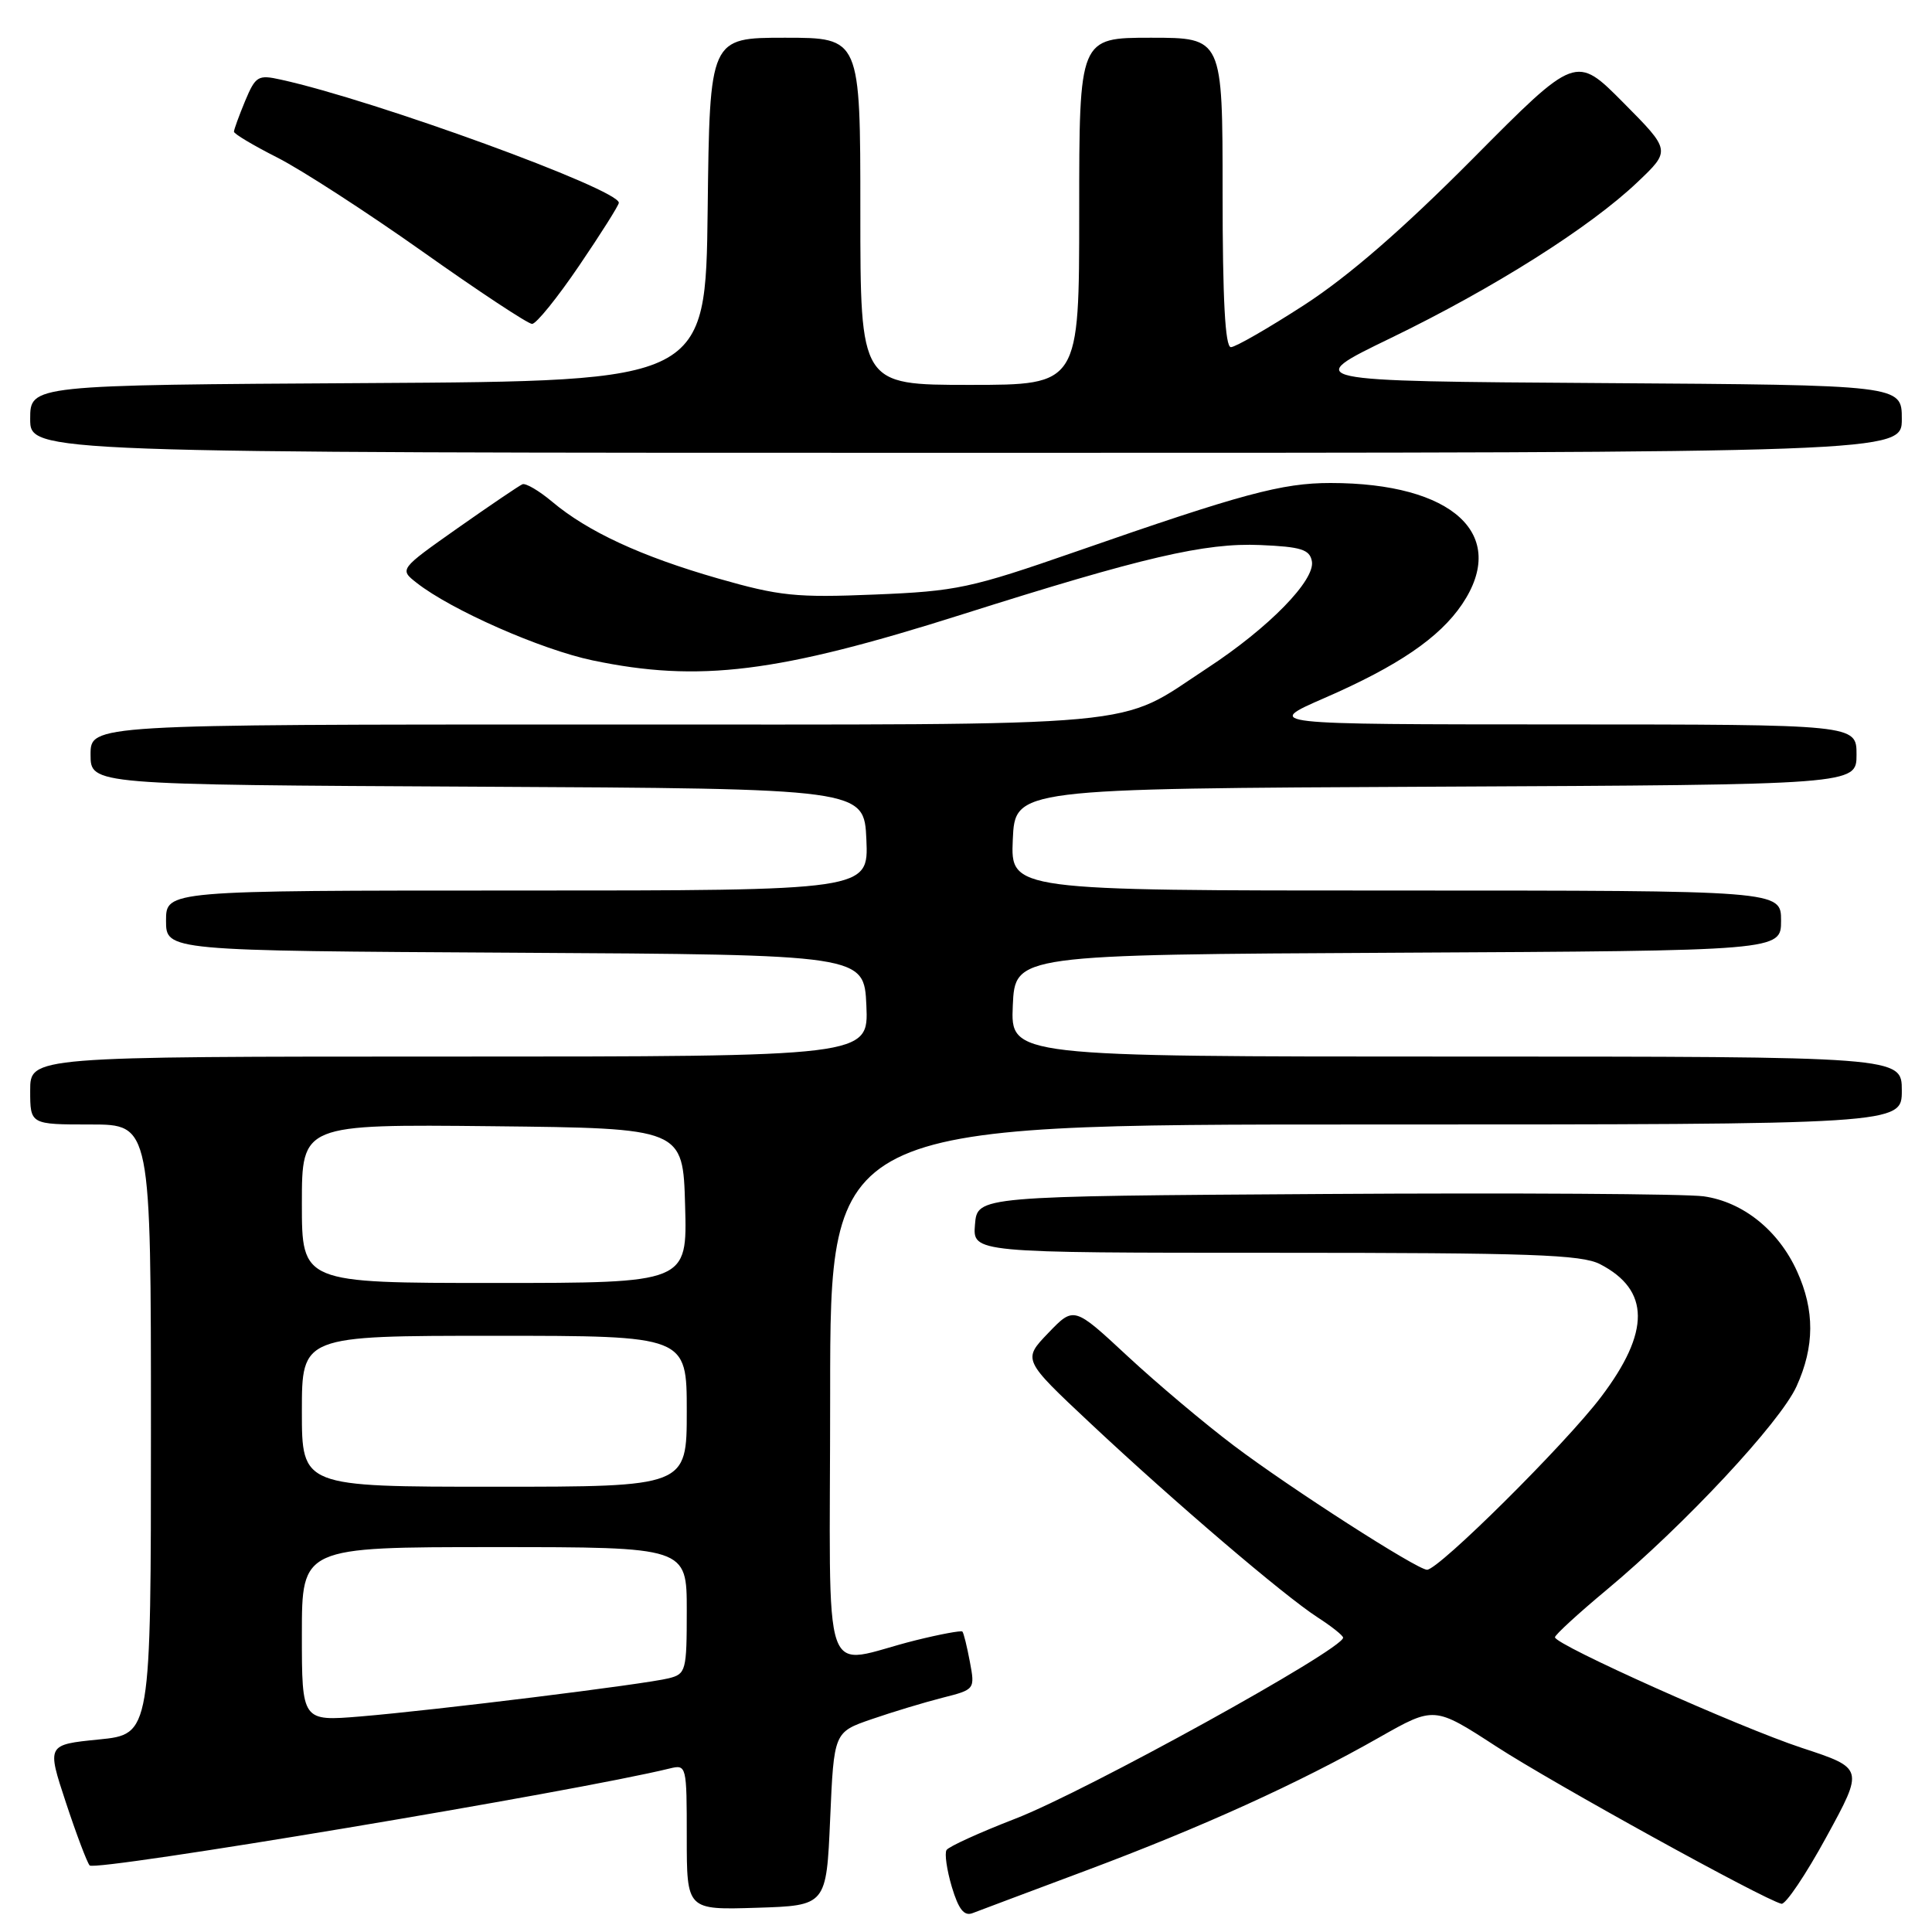 <?xml version="1.0" encoding="UTF-8" standalone="no"?>
<!DOCTYPE svg PUBLIC "-//W3C//DTD SVG 1.1//EN" "http://www.w3.org/Graphics/SVG/1.1/DTD/svg11.dtd" >
<svg xmlns="http://www.w3.org/2000/svg" xmlns:xlink="http://www.w3.org/1999/xlink" version="1.1" viewBox="0 0 256 256">
 <g >
 <path fill="currentColor"
d=" M 143.95 247.84 C 159.26 242.11 172.10 236.28 182.77 230.21 C 190.05 226.08 190.05 226.08 198.27 231.42 C 205.77 236.29 233.66 251.68 236.05 252.26 C 236.59 252.39 239.28 248.41 242.01 243.40 C 246.98 234.31 246.98 234.31 238.74 231.60 C 230.41 228.85 206.10 217.96 206.04 216.95 C 206.02 216.65 209.12 213.80 212.94 210.62 C 223.20 202.07 235.88 188.48 238.05 183.70 C 240.45 178.42 240.47 173.63 238.12 168.46 C 235.66 163.03 230.96 159.26 225.75 158.52 C 223.41 158.19 200.80 158.05 175.50 158.21 C 129.50 158.50 129.50 158.50 129.19 162.25 C 128.88 166.00 128.88 166.00 168.99 166.00 C 202.81 166.00 209.56 166.24 212.02 167.51 C 218.65 170.94 218.69 176.47 212.15 185.10 C 207.43 191.34 190.64 208.00 189.09 208.00 C 187.79 208.00 170.97 197.20 163.50 191.56 C 159.65 188.66 153.31 183.32 149.40 179.69 C 142.30 173.09 142.30 173.09 138.90 176.63 C 135.50 180.17 135.50 180.17 144.50 188.61 C 155.61 199.03 170.08 211.39 174.59 214.31 C 176.45 215.51 177.97 216.72 177.97 217.00 C 177.95 218.56 143.87 237.38 134.55 240.98 C 129.80 242.82 125.69 244.69 125.42 245.14 C 125.14 245.59 125.46 247.79 126.12 250.02 C 127.02 253.01 127.75 253.93 128.87 253.50 C 129.72 253.17 136.50 250.63 143.95 247.84 Z  M 110.00 241.01 C 110.50 229.52 110.50 229.52 115.50 227.80 C 118.25 226.85 122.46 225.58 124.85 224.97 C 129.19 223.87 129.20 223.86 128.51 220.18 C 128.13 218.16 127.69 216.36 127.52 216.19 C 127.36 216.03 124.58 216.54 121.36 217.34 C 108.50 220.52 110.00 224.86 110.00 184.52 C 110.00 149.00 110.00 149.00 181.00 149.00 C 252.00 149.00 252.00 149.00 252.00 144.50 C 252.00 140.00 252.00 140.00 192.95 140.00 C 133.91 140.00 133.91 140.00 134.20 133.25 C 134.50 126.50 134.50 126.50 185.25 126.24 C 236.00 125.98 236.00 125.98 236.00 121.99 C 236.00 118.00 236.00 118.00 184.95 118.00 C 133.91 118.00 133.91 118.00 134.20 111.25 C 134.50 104.50 134.50 104.50 190.25 104.24 C 246.00 103.98 246.00 103.98 246.00 99.99 C 246.00 96.00 246.00 96.00 206.75 95.99 C 167.50 95.98 167.50 95.98 175.50 92.49 C 185.26 88.24 190.74 84.50 193.74 80.06 C 199.95 70.84 192.53 64.00 176.30 64.00 C 169.87 64.00 164.59 65.42 142.54 73.10 C 128.61 77.94 126.77 78.34 115.92 78.78 C 105.47 79.21 103.31 78.99 95.11 76.64 C 84.95 73.72 77.88 70.45 73.15 66.47 C 71.42 65.02 69.65 63.98 69.22 64.17 C 68.79 64.35 64.94 66.96 60.67 69.96 C 52.91 75.43 52.91 75.43 55.21 77.23 C 59.79 80.83 71.67 86.06 78.50 87.50 C 92.63 90.46 103.03 89.17 127.50 81.41 C 151.42 73.83 159.69 71.90 166.99 72.22 C 172.40 72.45 173.54 72.81 173.83 74.36 C 174.31 76.86 168.12 83.19 160.00 88.51 C 147.73 96.55 153.64 96.00 78.88 96.00 C 12.00 96.00 12.00 96.00 12.00 99.99 C 12.00 103.98 12.00 103.98 63.25 104.24 C 114.50 104.50 114.50 104.50 114.80 111.25 C 115.09 118.00 115.09 118.00 68.55 118.00 C 22.00 118.00 22.00 118.00 22.00 121.99 C 22.00 125.98 22.00 125.98 68.25 126.24 C 114.50 126.50 114.50 126.50 114.80 133.25 C 115.09 140.00 115.09 140.00 59.55 140.00 C 4.00 140.00 4.00 140.00 4.00 144.50 C 4.00 149.00 4.00 149.00 12.00 149.00 C 20.00 149.00 20.00 149.00 20.00 189.40 C 20.00 229.80 20.00 229.80 13.10 230.49 C 6.20 231.18 6.20 231.18 8.73 238.84 C 10.12 243.05 11.54 246.80 11.88 247.18 C 12.65 248.01 76.27 237.39 88.75 234.33 C 90.97 233.79 91.00 233.93 91.00 243.43 C 91.00 253.08 91.00 253.08 100.25 252.79 C 109.50 252.50 109.50 252.50 110.00 241.01 Z  M 252.00 55.51 C 252.00 51.02 252.00 51.02 212.25 50.76 C 172.50 50.50 172.50 50.50 184.27 44.80 C 197.90 38.20 210.69 30.12 216.98 24.13 C 221.39 19.94 221.39 19.94 215.10 13.60 C 208.81 7.26 208.81 7.26 195.16 21.02 C 185.89 30.35 178.72 36.58 172.85 40.39 C 168.09 43.47 163.70 46.00 163.10 46.00 C 162.34 46.00 162.00 39.70 162.00 25.50 C 162.00 5.00 162.00 5.00 152.50 5.00 C 143.00 5.00 143.00 5.00 143.00 28.00 C 143.00 51.00 143.00 51.00 128.50 51.00 C 114.00 51.00 114.00 51.00 114.00 28.00 C 114.00 5.00 114.00 5.00 104.02 5.00 C 94.04 5.00 94.04 5.00 93.77 27.75 C 93.50 50.50 93.50 50.50 48.75 50.76 C 4.00 51.02 4.00 51.02 4.00 55.51 C 4.00 60.00 4.00 60.00 128.00 60.00 C 252.00 60.00 252.00 60.00 252.00 55.51 Z  M 76.75 35.19 C 79.64 30.94 82.00 27.19 82.00 26.87 C 82.00 25.07 49.67 13.28 37.21 10.55 C 34.19 9.88 33.87 10.07 32.48 13.38 C 31.67 15.34 31.00 17.17 31.00 17.45 C 31.00 17.74 33.59 19.28 36.75 20.88 C 39.91 22.48 48.58 28.09 56.00 33.34 C 63.42 38.60 69.95 42.91 70.50 42.92 C 71.05 42.93 73.86 39.45 76.75 35.19 Z  M 40.00 216.54 C 40.00 205.00 40.00 205.00 65.50 205.00 C 91.00 205.00 91.00 205.00 91.00 213.39 C 91.00 221.40 90.89 221.81 88.62 222.38 C 85.45 223.18 57.53 226.63 47.75 227.44 C 40.00 228.08 40.00 228.08 40.00 216.54 Z  M 40.00 187.00 C 40.00 177.00 40.00 177.00 65.50 177.00 C 91.00 177.00 91.00 177.00 91.00 187.00 C 91.00 197.00 91.00 197.00 65.50 197.00 C 40.00 197.00 40.00 197.00 40.00 187.00 Z  M 40.00 159.48 C 40.00 148.97 40.00 148.97 65.25 149.23 C 90.50 149.50 90.50 149.50 90.78 159.75 C 91.07 170.00 91.07 170.00 65.53 170.00 C 40.00 170.00 40.00 170.00 40.00 159.48 Z "/>
</g>
</svg>